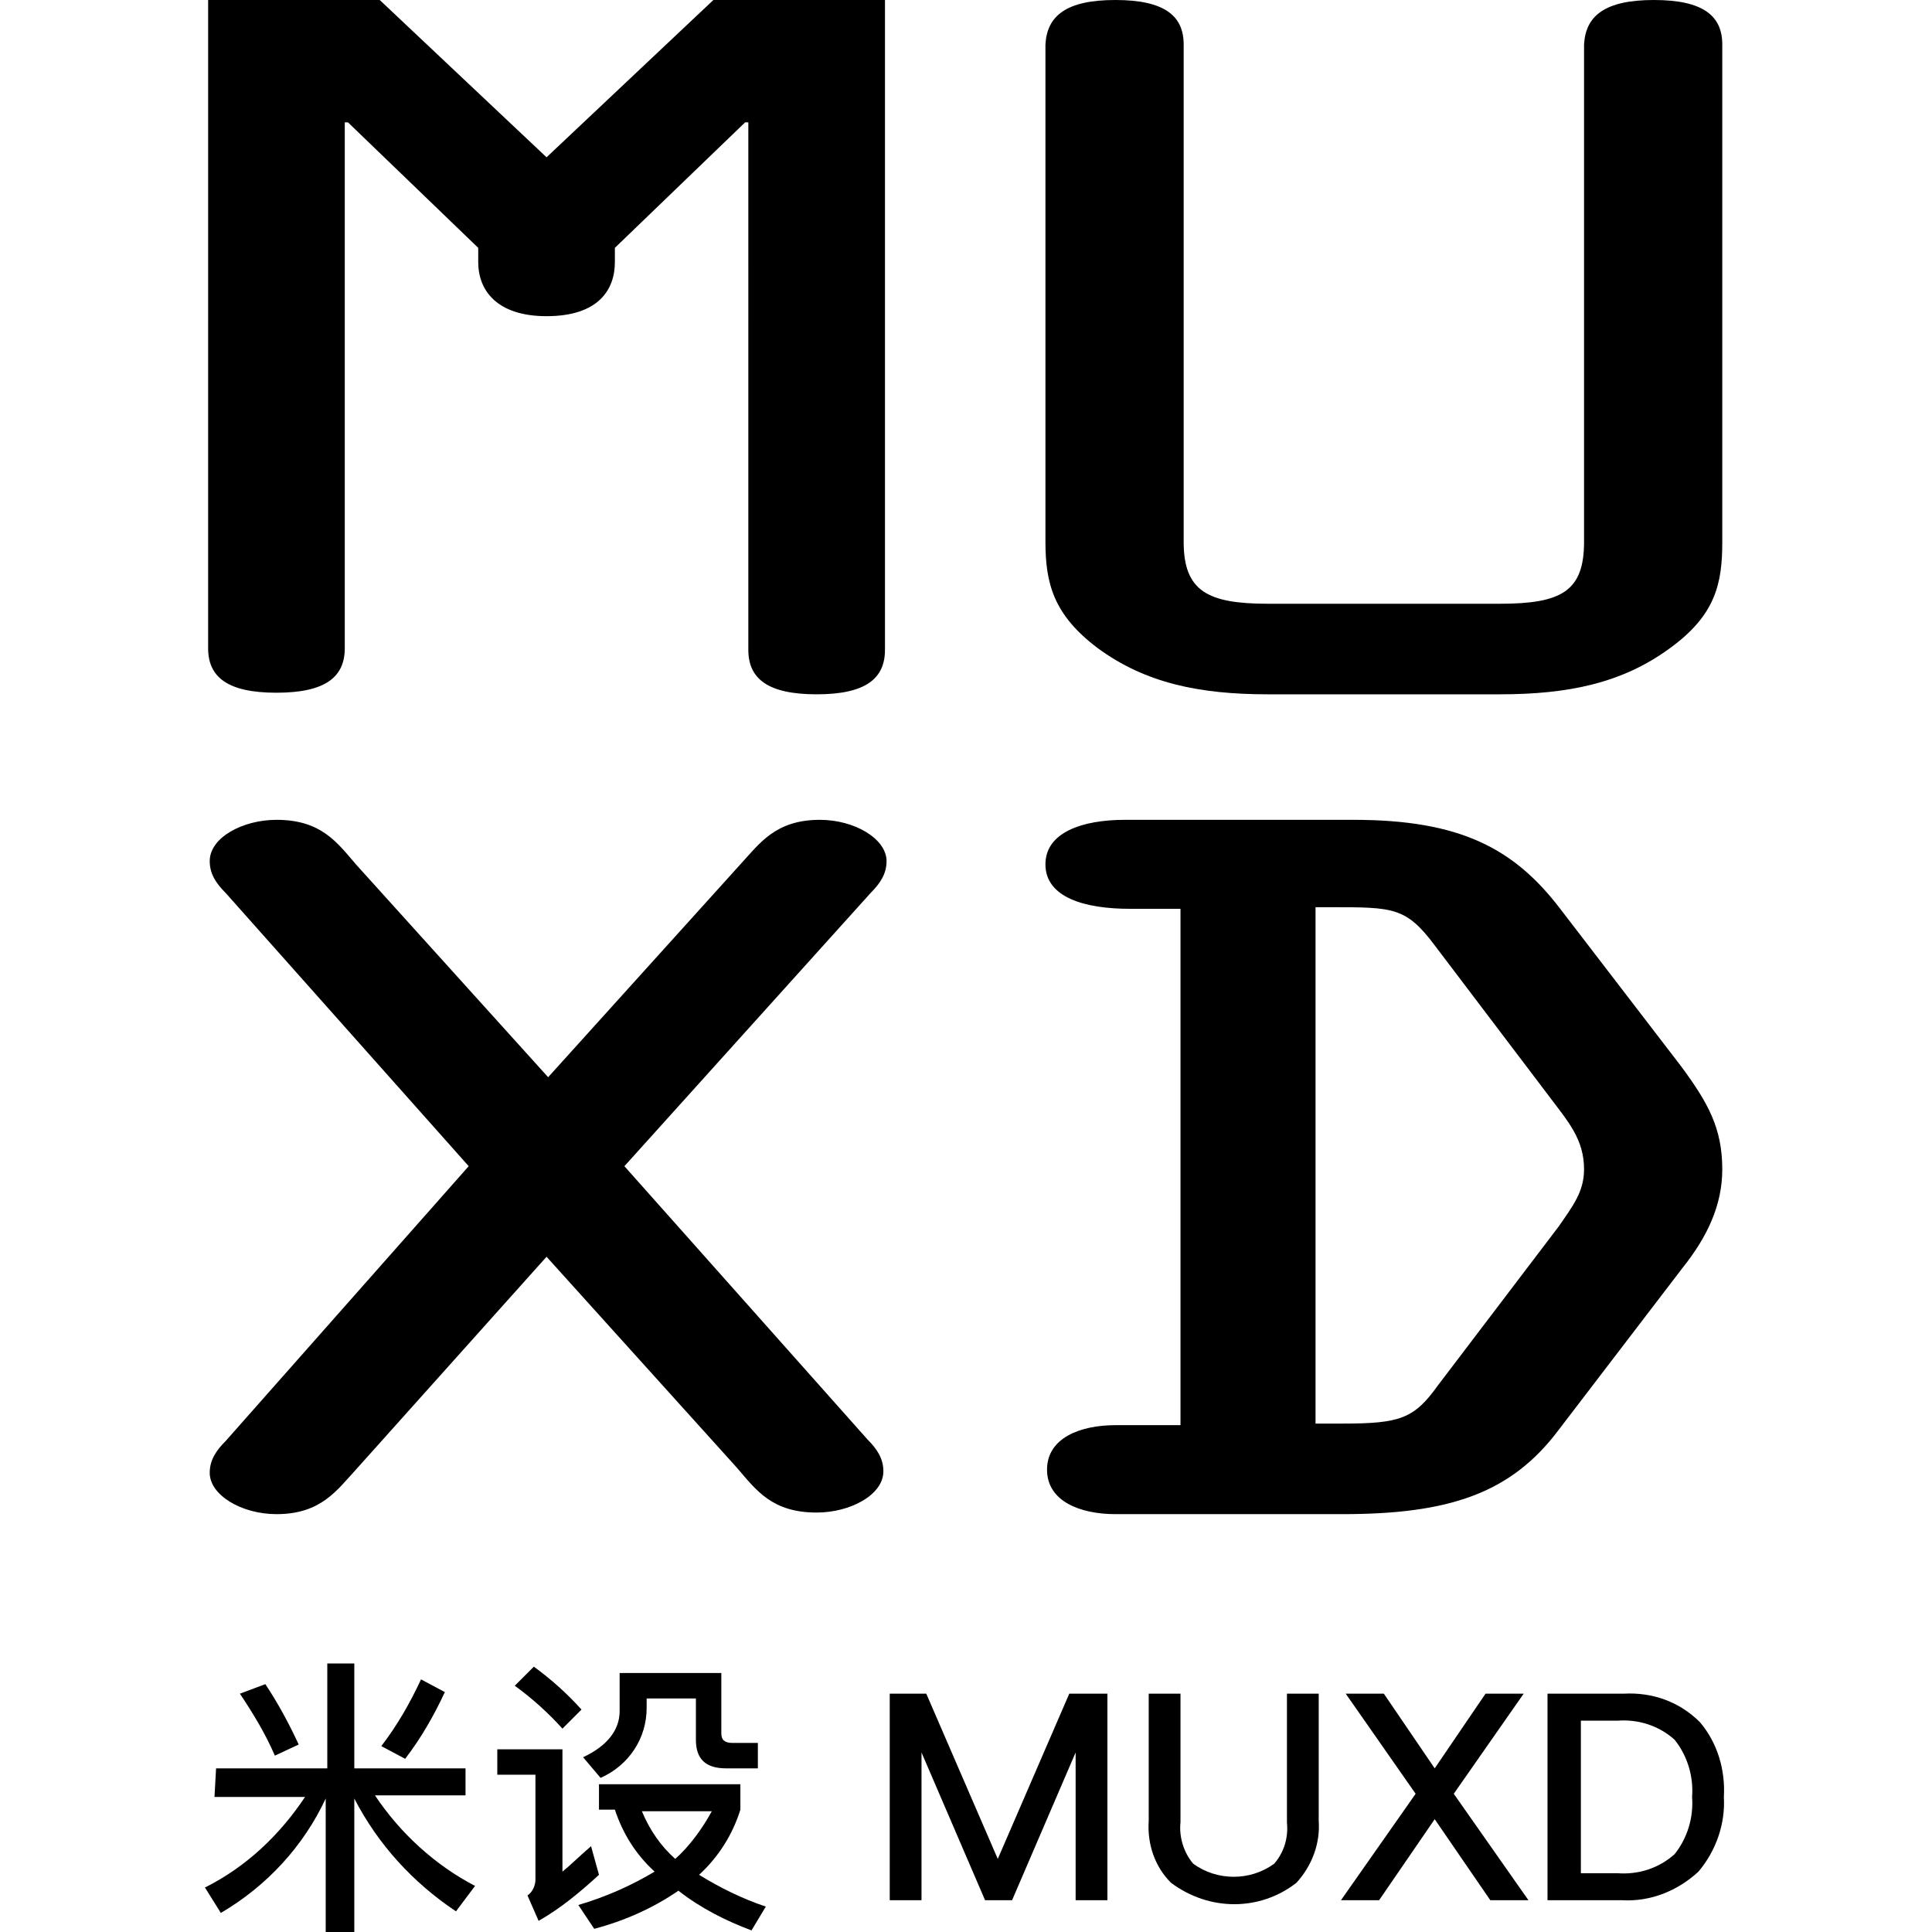<?xml version="1.0" encoding="utf-8"?>
<!-- Generator: Adobe Illustrator 23.0.1, SVG Export Plug-In . SVG Version: 6.00 Build 0)  -->
<svg version="1.1" id="图层_1" xmlns="http://www.w3.org/2000/svg" xmlns:xlink="http://www.w3.org/1999/xlink" x="0px" y="0px"
	 viewBox="0 0 121.6 121.6" style="enable-background:new 0 0 121.6 121.6;" xml:space="preserve">
<title>logo-about</title>
<g>
	<path d="M13.6,111.3h7v-6.6h1.7v6.6h7v1.7h-5.7c1.6,2.4,3.8,4.4,6.3,5.7l-1.2,1.6c-2.7-1.8-4.9-4.2-6.4-7.1v8.4h-1.8v-8.4
		c-1.4,3-3.7,5.5-6.6,7.2l-1-1.6c2.6-1.3,4.7-3.3,6.3-5.7h-5.7L13.6,111.3z M16.7,106c0.8,1.2,1.5,2.5,2.1,3.8l-1.5,0.7
		c-0.6-1.4-1.4-2.7-2.2-3.9L16.7,106z M28,106.5c-0.7,1.5-1.5,2.9-2.5,4.2l-1.5-0.8c1-1.3,1.8-2.7,2.5-4.2L28,106.5z"/>
	<path d="M31.3,110.1h4.1v7.7c0.5-0.4,1.1-1,1.8-1.6l0.5,1.8c-1.2,1.1-2.4,2.1-3.8,2.9l-0.7-1.6c0.3-0.2,0.5-0.6,0.5-1v-6.6h-2.4
		L31.3,110.1z M33.6,104.9c1.1,0.8,2.1,1.7,3,2.7l-1.2,1.2c-0.9-1-1.9-1.9-3-2.7L33.6,104.9z M37.8,112.3h8.8v1.6
		c-0.5,1.6-1.4,3-2.6,4.1c1.3,0.8,2.7,1.5,4.2,2l-0.9,1.5c-1.6-0.6-3.2-1.4-4.6-2.5c-1.6,1.1-3.4,1.9-5.3,2.4l-1-1.5
		c1.7-0.5,3.3-1.2,4.8-2.1c-1.2-1.1-2-2.4-2.5-3.9h-1V112.3z M39,105.3h6.4v3.8c0,0.4,0.2,0.6,0.7,0.6h1.6v1.6h-2
		c-1.3,0-1.9-0.6-1.9-1.8v-2.6h-3.1v0.6c0,1.9-1.1,3.6-2.9,4.4l-1.1-1.3c1.5-0.7,2.3-1.7,2.3-2.9L39,105.3z M40.4,114
		c0.5,1.2,1.2,2.2,2.1,3c0.9-0.8,1.7-1.9,2.3-3H40.4z"/>
	<path d="M56,106.6h2.3l4.5,10.4l0,0l4.5-10.4h2.4v13h-2v-9.3l0,0l-4,9.3H62l-4-9.3H58v9.3h-2L56,106.6z"/>
	<path d="M72.3,106.6h2v8.1c-0.1,0.9,0.2,1.9,0.8,2.6c1.5,1.1,3.6,1.1,5.1,0c0.6-0.7,0.9-1.6,0.8-2.6v-8.1h2v8
		c0.1,1.4-0.4,2.8-1.4,3.9c-2.3,1.8-5.5,1.8-7.9,0c-1-1-1.5-2.4-1.4-3.9L72.3,106.6z"/>
	<path d="M84.7,106.6h2.4l3.2,4.7l3.2-4.7h2.4l-4.4,6.3l4.7,6.7h-2.4l-3.5-5.1l-3.5,5.1h-2.4l4.7-6.7L84.7,106.6z"/>
	<path d="M97.5,106.6h4.7c1.8-0.1,3.5,0.5,4.8,1.8c1.1,1.3,1.6,3,1.5,4.7c0.1,1.7-0.5,3.4-1.6,4.7c-1.3,1.2-3,1.9-4.8,1.8h-4.7
		V106.6z M99.5,108.3v9.6h2.3c1.3,0.1,2.6-0.3,3.6-1.2c0.8-1,1.2-2.3,1.1-3.6c0.1-1.3-0.3-2.6-1.1-3.6c-1-0.9-2.3-1.3-3.6-1.2H99.5z
		"/>
</g>
<g>
	<path d="M44.9,0h10.8v40.9c0,1.8-1.2,2.8-4.3,2.8c-3.1,0-4.3-1-4.3-2.8V7.7h-0.2l-8.2,7.9v0.9c0,1.7-1,3.4-4.3,3.4
		c-3.1,0-4.3-1.6-4.3-3.4v-0.9l-8.2-7.9h-0.2v33.1c0,1.8-1.2,2.8-4.3,2.8c-3.1,0-4.3-1-4.3-2.8V0h10.8l10.5,9.9L44.9,0z"/>
	<path d="M79.8,43.7c-4.3,0-7.7-0.7-10.7-2.9c-2.8-2.1-3.3-4.1-3.3-6.7V2.8C65.9,1,67.1,0,70.2,0c3.1,0,4.3,1,4.3,2.8v31.3
		c0,3.1,1.5,3.9,5.3,3.9h14.6c3.9,0,5.3-0.8,5.3-3.9V2.8C99.8,1,101,0,104.1,0c3.1,0,4.3,1,4.3,2.8v31.3c0,2.6-0.4,4.6-3.3,6.7
		c-3,2.2-6.4,2.9-10.7,2.9H79.8z"/>
	<path d="M29.5,73.4L14.2,56.2c-0.6-0.6-1-1.2-1-2c0-1.5,2.1-2.6,4.2-2.6c2.8,0,3.8,1.4,5,2.8l12.1,13.4l12.1-13.4
		c1.2-1.3,2.2-2.8,5-2.8c2.2,0,4.2,1.2,4.2,2.6c0,0.8-0.4,1.4-1,2L39.3,73.4l15.3,17.2c0.6,0.6,1,1.2,1,2c0,1.5-2.1,2.6-4.2,2.6
		c-2.8,0-3.8-1.4-5-2.8L34.4,79.1L22.4,92.5c-1.2,1.3-2.2,2.8-5,2.8c-2.2,0-4.2-1.2-4.2-2.6c0-0.8,0.4-1.4,1-2L29.5,73.4z"/>
	<path d="M74.3,57.2h-3.2c-2.8,0-5.3-0.7-5.3-2.8c0-2,2.3-2.8,5-2.8h14.4c6.7,0,10.1,1.8,13,5.6l7.6,9.9c1.7,2.3,2.6,3.9,2.6,6.5
		c0,2.2-0.9,4.2-2.5,6.2L98.1,90c-3,4-6.9,5.3-13.6,5.3H70.2c-2.2,0-4.3-0.8-4.3-2.8c0-2,2.1-2.8,4.3-2.8h4.1V57.2z M82.9,89.6h1.6
		c3.6,0,4.5-0.3,6-2.4l7.6-10c0.9-1.3,1.6-2.2,1.6-3.6c0-1.9-1-3-2.2-4.6l-7.2-9.5c-1.8-2.4-2.6-2.4-6.5-2.4h-1V89.6z"/>
</g>
</svg>
